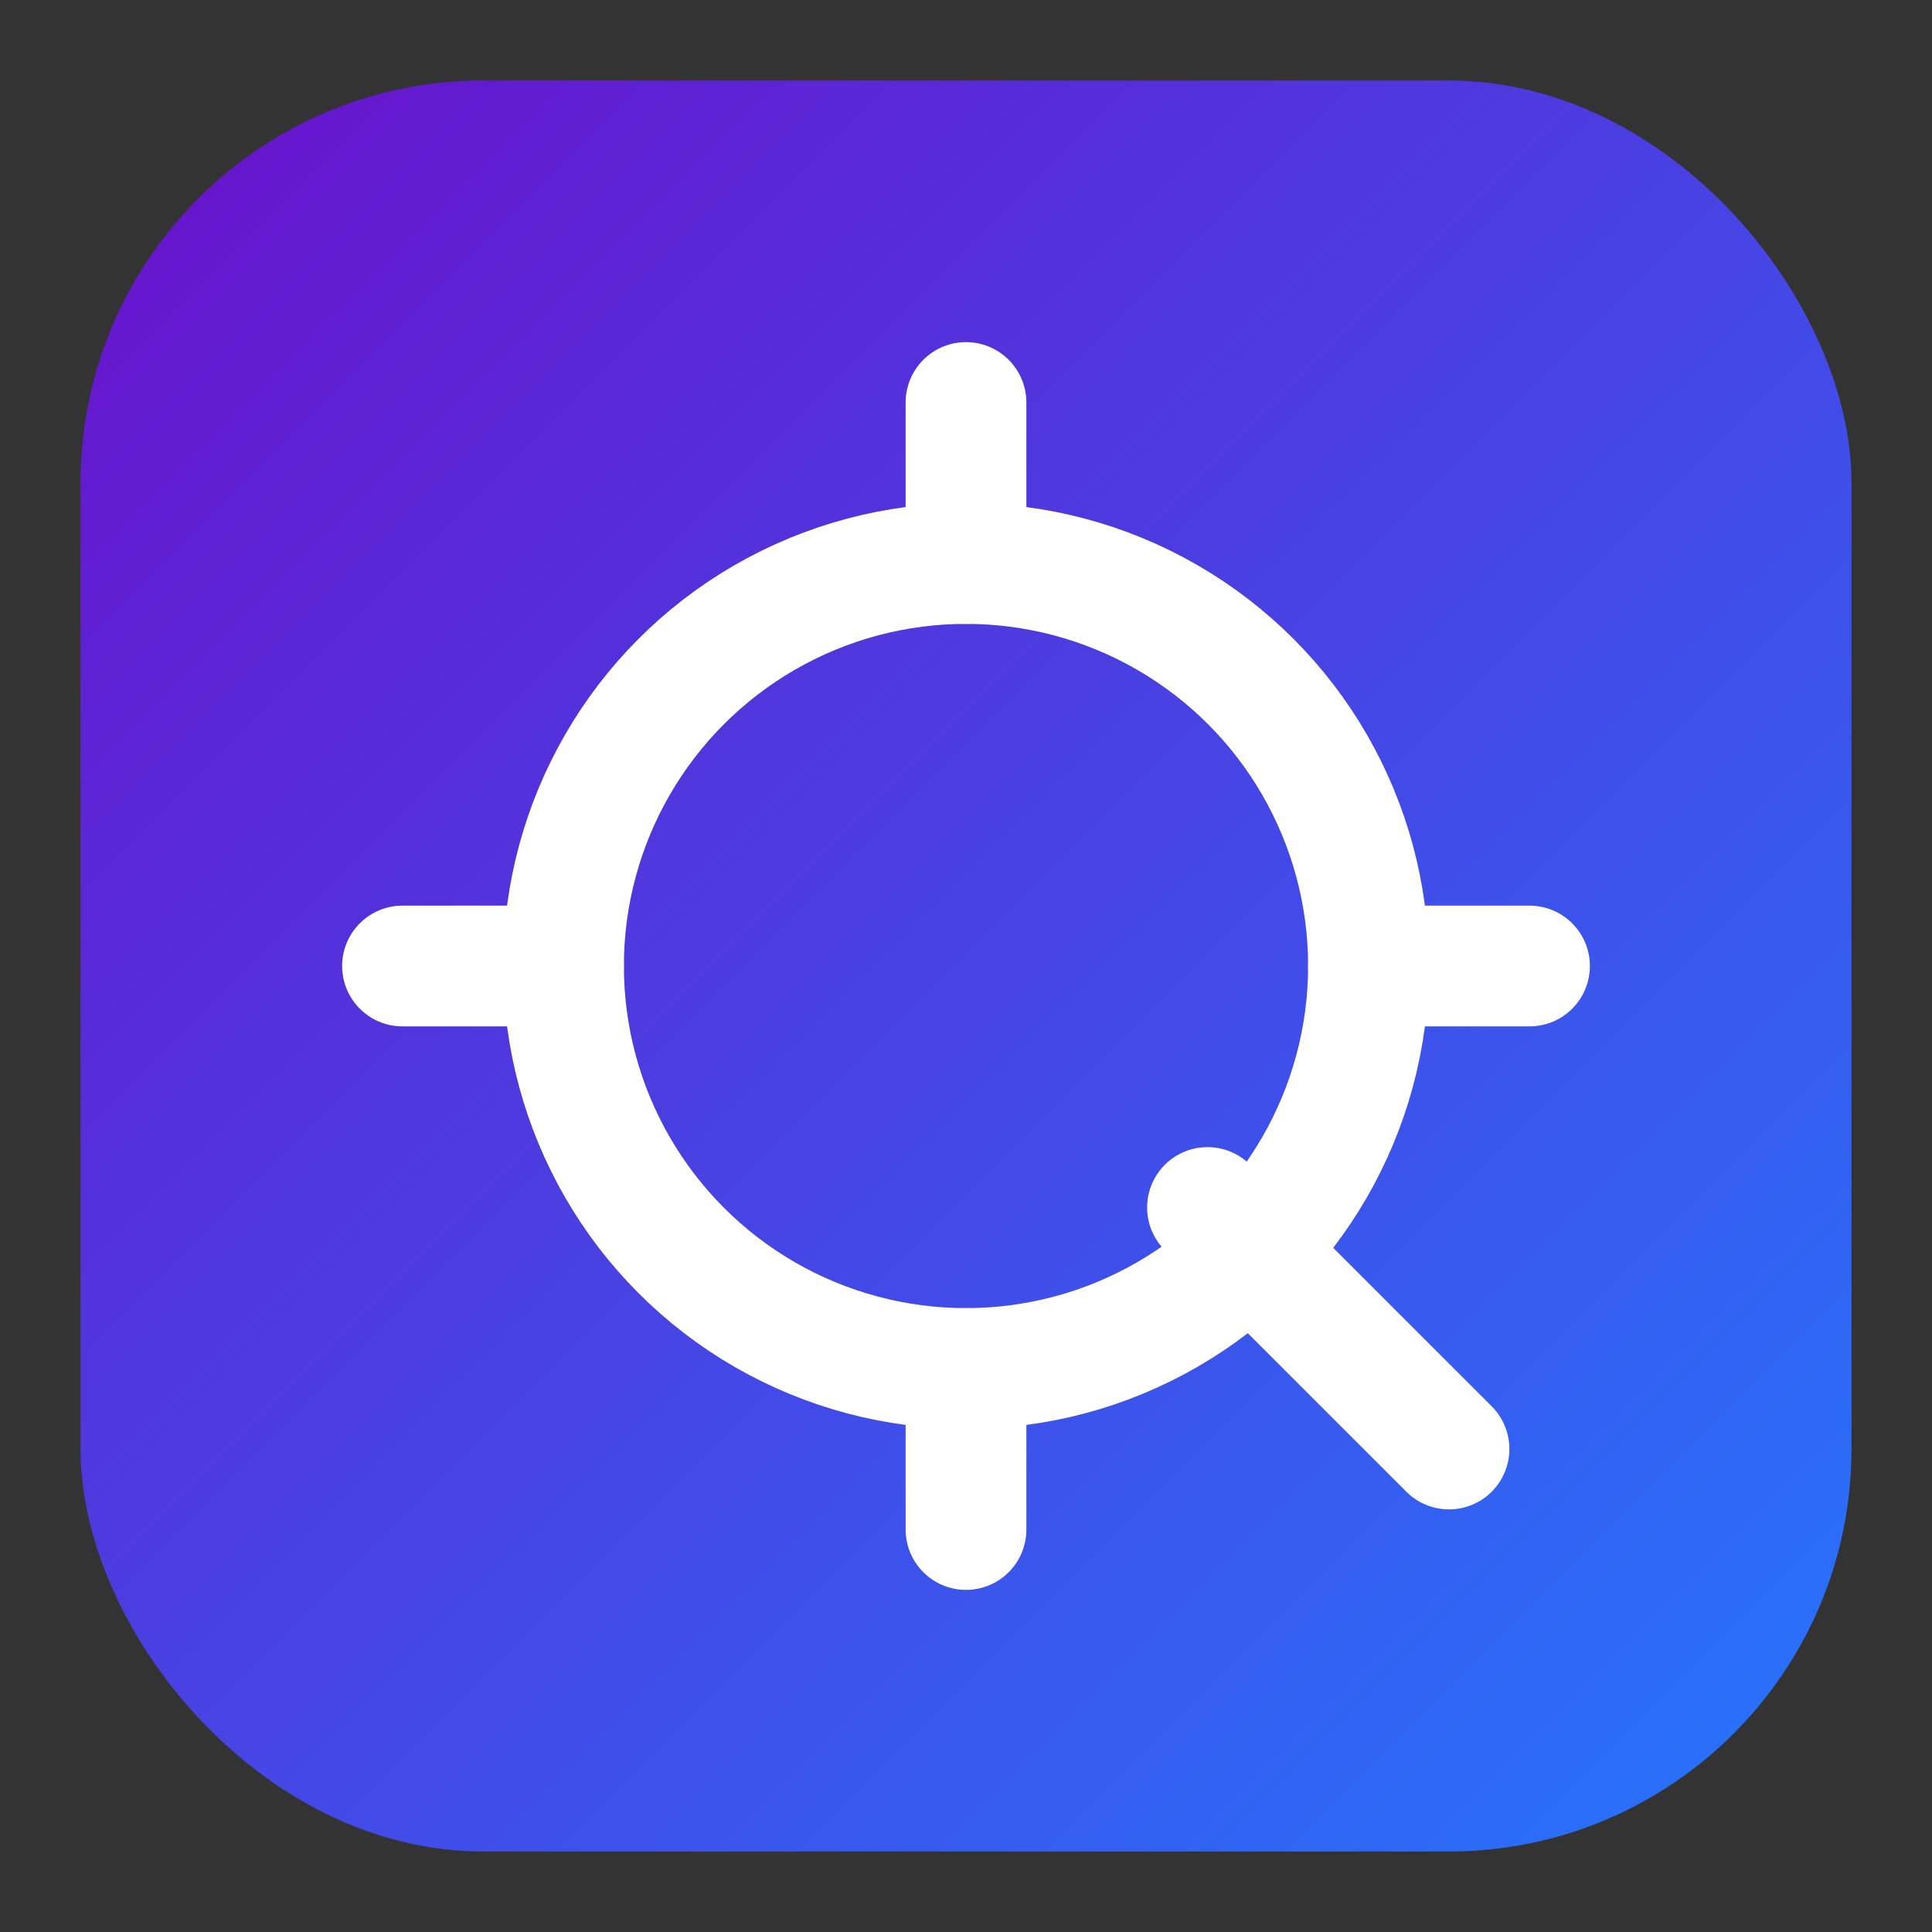 <?xml version="1.0" encoding="UTF-8"?>
<!-- Minimal, tech-styled favicon (48x48 viewBox, scalable) -->
<svg xmlns="http://www.w3.org/2000/svg" viewBox="0 0 48 48">
  <rect x="0" y="0" width="48" height="48" fill="#333333" stroke="none"/>
  <defs>
    <linearGradient id="g" x1="0" y1="0" x2="1" y2="1">
      <stop offset="0" stop-color="#6a11cb"/>
      <stop offset="1" stop-color="#2575fc"/>
    </linearGradient>
  </defs>
  <!-- rounded square background -->
  <rect x="2" y="2" width="44" height="44" rx="10" fill="url(#g)"/>
  <!-- circuit-like symbol: Q stylized with chip pads -->
  <g fill="none" stroke="#ffffff" stroke-width="3" stroke-linecap="round" stroke-linejoin="round">
    <!-- Q circle -->
    <circle cx="24" cy="24" r="10"/>
    <!-- Q tail -->
    <path d="M30 30 L36 36"/>
    <!-- small pads -->
    <path d="M14 24 h-4"/>
    <path d="M24 14 v-4"/>
    <path d="M34 24 h4"/>
    <path d="M24 34 v4"/>
  </g>
</svg>

